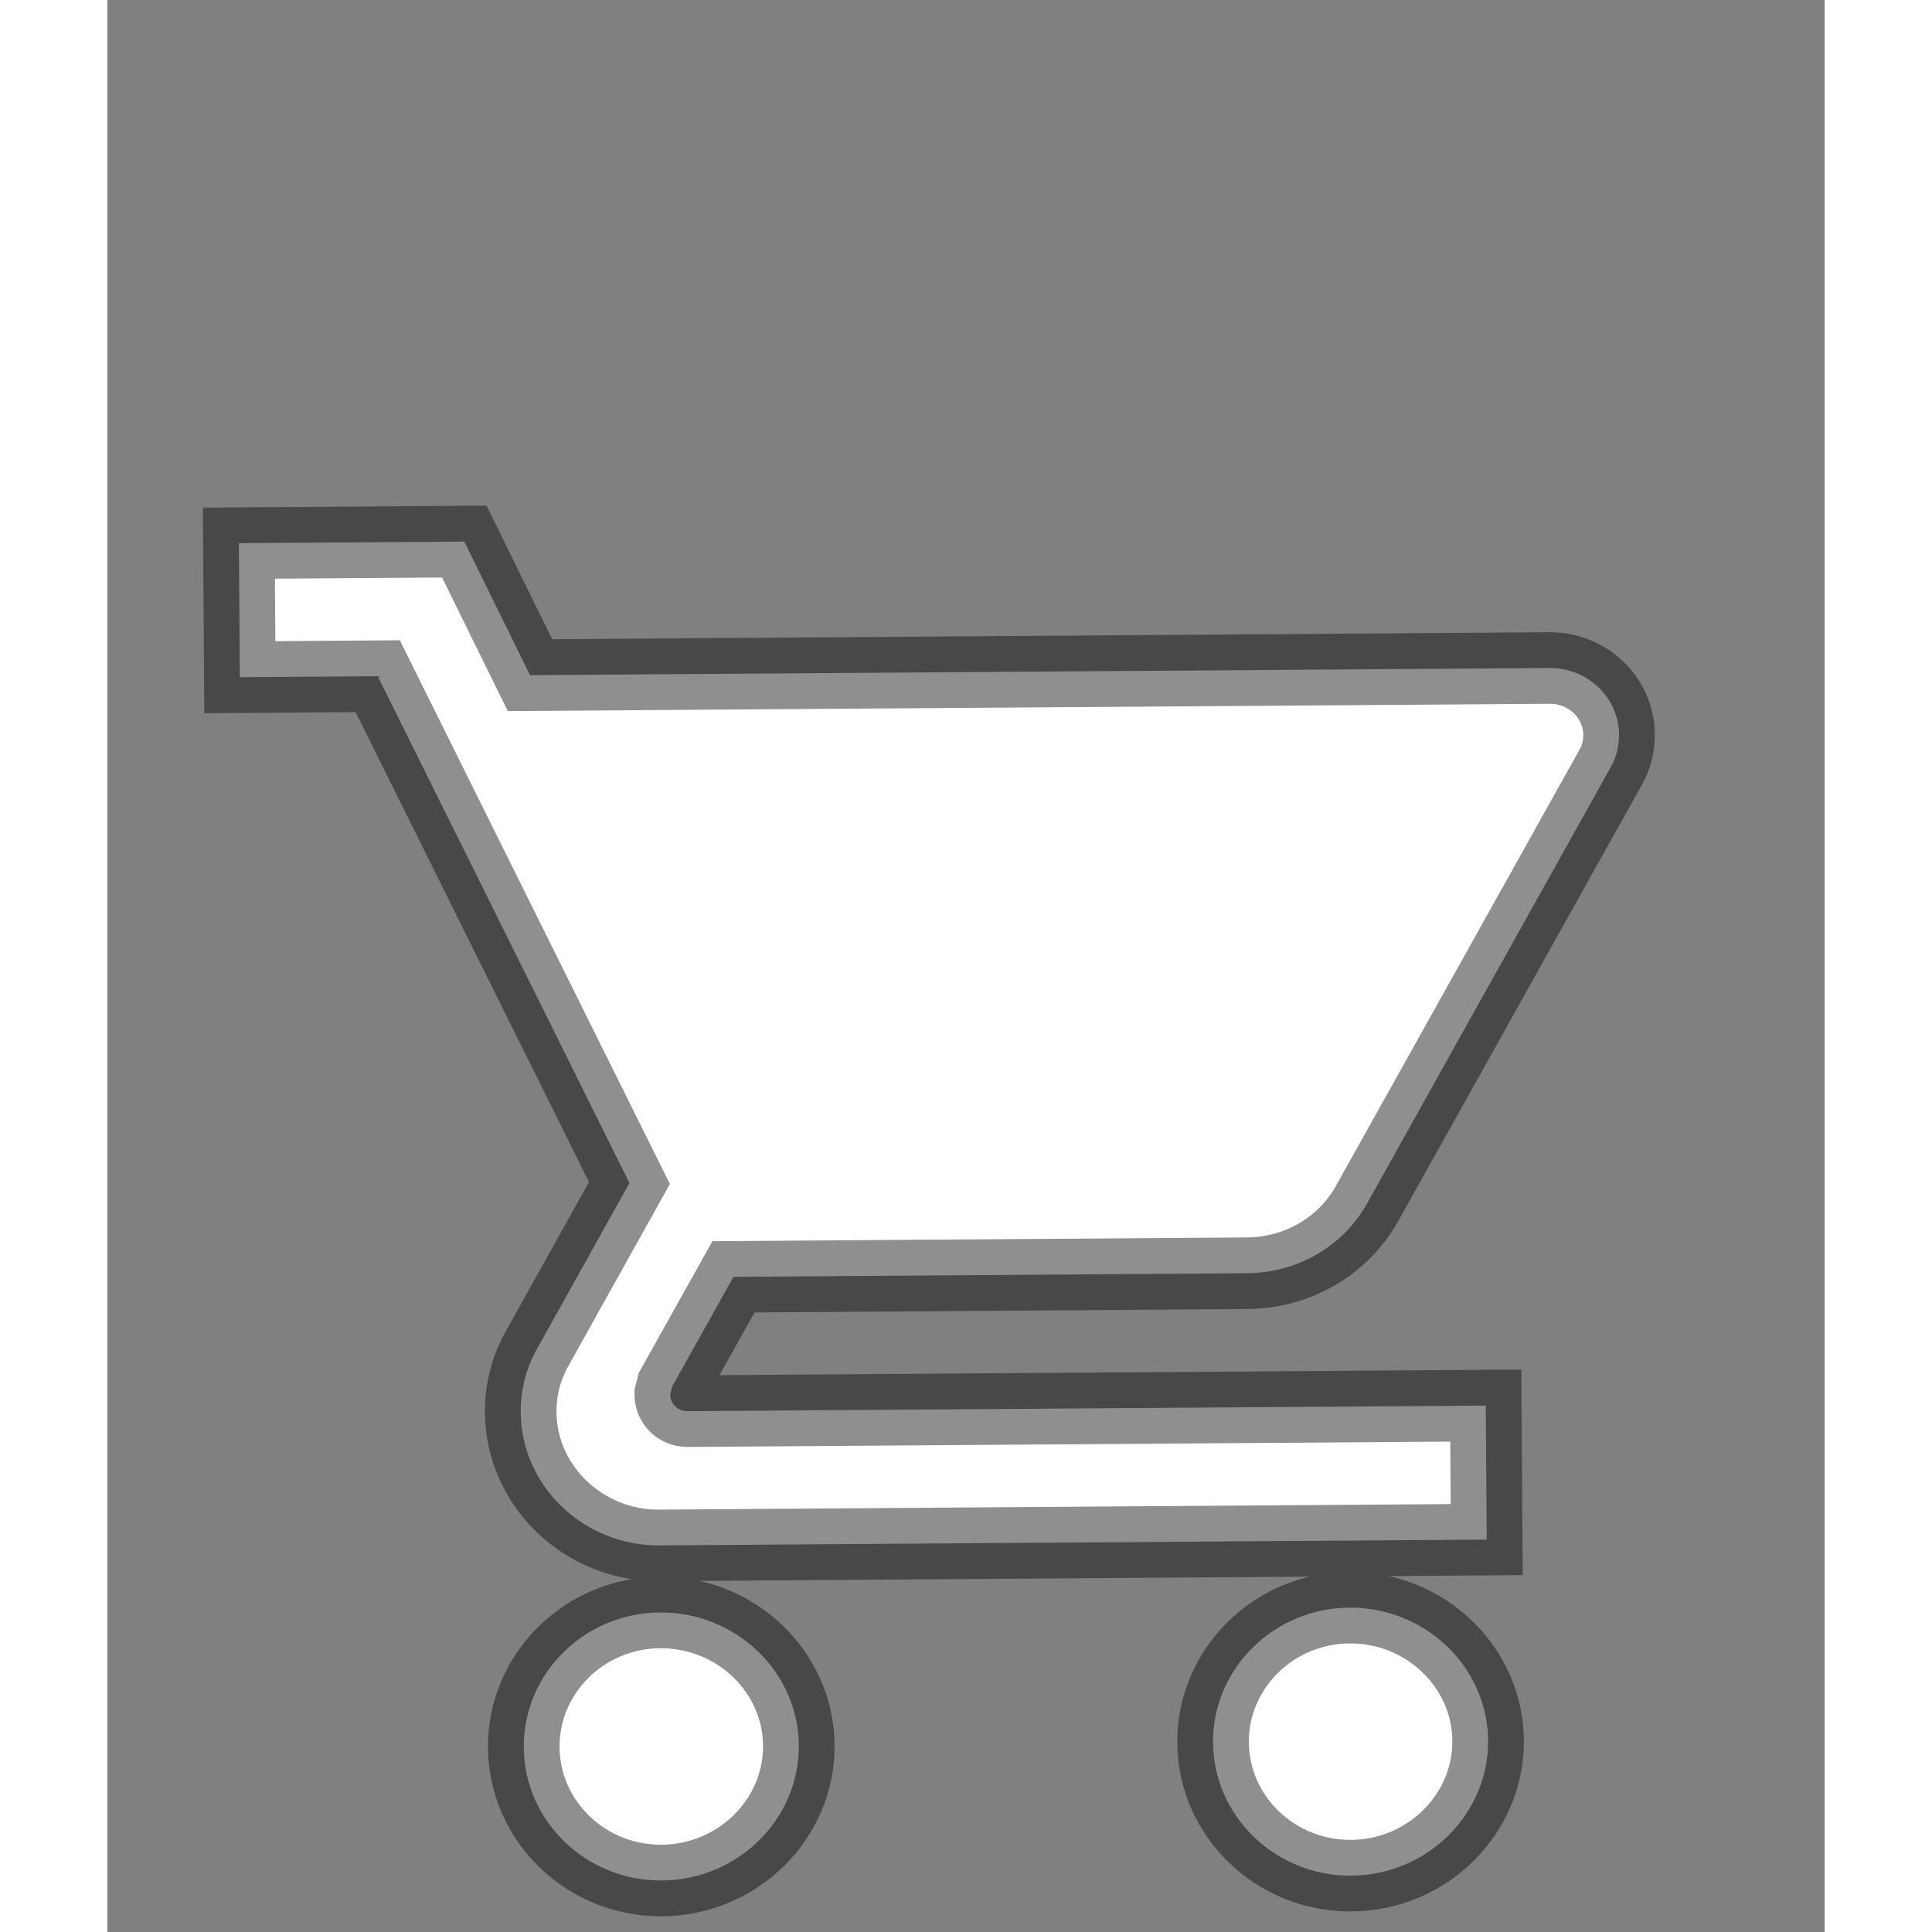 <?xml version="1.0" encoding="utf-8"?>
<svg width="24" height="24px" viewBox="0 0 24 27" xmlns="http://www.w3.org/2000/svg">
  <rect x="0" y="0" width="24" height="27" fill="#808080" stroke="none"/>
  <path d="M 7.68 22.51 C 6.62 22.51 5.763 23.352 5.763 24.382 C 5.763 25.413 6.62 26.256 7.68 26.256 C 8.74 26.256 9.607 25.413 9.607 24.382 C 9.607 23.352 8.74 22.51 7.68 22.51 Z M 1.9 7.526 L 1.9 9.399 L 3.827 9.399 L 7.295 16.506 L 5.994 18.801 C 5.841 19.064 5.753 19.372 5.753 19.7 C 5.753 20.73 6.62 21.573 7.68 21.573 L 19.24 21.573 L 19.24 19.7 L 8.085 19.7 C 7.949 19.7 7.844 19.596 7.844 19.464 L 7.873 19.352 L 8.74 17.827 L 15.917 17.827 C 16.64 17.827 17.275 17.442 17.603 16.861 L 21.052 10.785 C 21.129 10.653 21.168 10.493 21.168 10.335 C 21.168 9.819 20.734 9.399 20.204 9.399 L 5.955 9.399 L 5.05 7.526 L 1.9 7.526 Z M 17.314 22.51 C 16.255 22.51 15.396 23.352 15.396 24.382 C 15.396 25.413 16.255 26.256 17.314 26.256 C 18.373 26.256 19.24 25.413 19.24 24.382 C 19.24 23.352 18.373 22.51 17.314 22.51 Z" style="paint-order: stroke; stroke-linecap: round; fill: rgb(255, 255, 255); stroke: rgba(0, 0, 0, 0.44);" transform="matrix(1, -0.007, 0.007, 1, -0.114, 0.078)"/>
</svg>